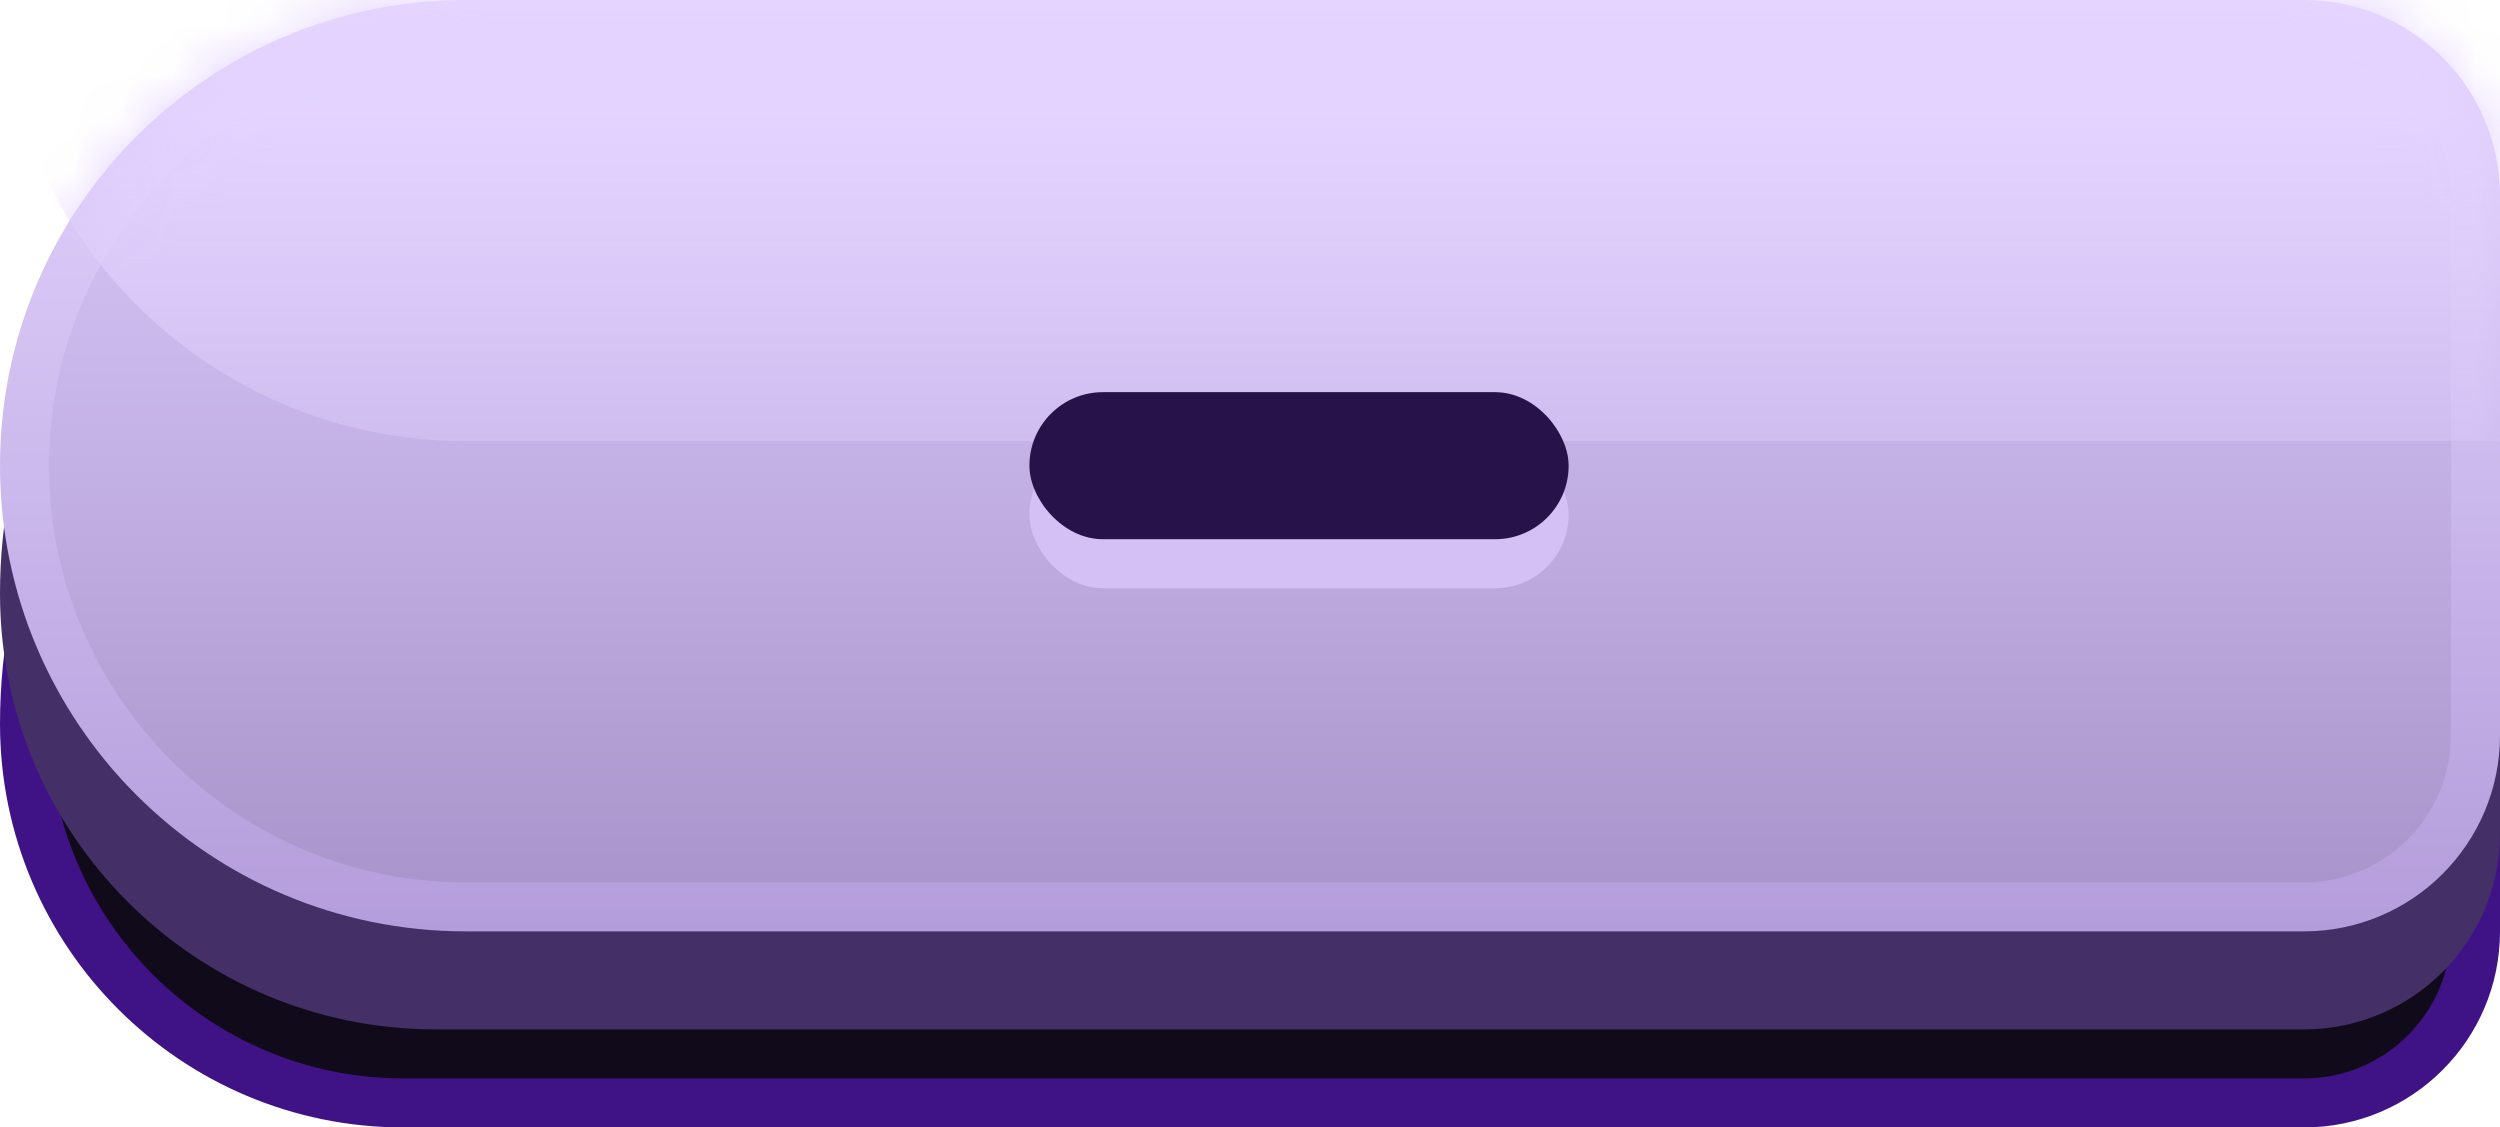 <svg width="51" height="23" viewBox="0 0 51 23" fill="none" xmlns="http://www.w3.org/2000/svg">
<path d="M0.5 14.765C0.5 8.543 5.543 3.5 11.765 3.5H47C48.933 3.5 50.5 5.067 50.5 7V19C50.5 20.933 48.933 22.5 47 22.5H8.235C3.963 22.5 0.5 19.037 0.5 14.765Z" fill="#100A1B" stroke="#3F1385"/>
<path d="M0 12.111C0 5.975 4.975 1 11.111 1H47C49.209 1 51 2.791 51 5V17C51 19.209 49.209 21 47 21H8.889C3.98 21 0 17.02 0 12.111Z" fill="#442F66"/>
<path d="M0.5 9.5C0.5 4.529 4.529 0.5 9.5 0.5H47C48.933 0.5 50.5 2.067 50.5 4V15C50.5 16.933 48.933 18.5 47 18.5H9.5C4.529 18.5 0.5 14.471 0.5 9.5Z" fill="url(#paint0_linear_519_3806)" stroke="url(#paint1_linear_519_3806)"/>
<mask id="mask0_519_3806" style="mask-type:alpha" maskUnits="userSpaceOnUse" x="0" y="0" width="51" height="19">
<path d="M0.5 9.5C0.5 4.529 4.529 0.5 9.5 0.5H47C48.933 0.5 50.5 2.067 50.5 4V15C50.5 16.933 48.933 18.5 47 18.5H9.5C4.529 18.5 0.5 14.471 0.5 9.5Z" fill="url(#paint2_linear_519_3806)" stroke="url(#paint3_linear_519_3806)"/>
</mask>
<g mask="url(#mask0_519_3806)">
<g style="mix-blend-mode:lighten">
<path d="M0 -0.5C0 -5.747 4.253 -10 9.5 -10H51V9H9.5C4.253 9 0 4.747 0 -0.5Z" fill="url(#paint4_linear_519_3806)"/>
</g>
</g>
<rect x="21" y="9" width="11" height="3" rx="1.5" fill="#D4C0F4"/>
<rect x="21" y="8" width="11" height="3" rx="1.5" fill="#271249"/>
<defs>
<linearGradient id="paint0_linear_519_3806" x1="25.5" y1="0" x2="25.5" y2="19" gradientUnits="userSpaceOnUse">
<stop stop-color="#E0CEFF"/>
<stop offset="1" stop-color="#A792C9"/>
</linearGradient>
<linearGradient id="paint1_linear_519_3806" x1="25.5" y1="0" x2="25.5" y2="19" gradientUnits="userSpaceOnUse">
<stop stop-color="#E5D6FF"/>
<stop offset="1" stop-color="#B49DDB"/>
</linearGradient>
<linearGradient id="paint2_linear_519_3806" x1="25.5" y1="0" x2="25.5" y2="19" gradientUnits="userSpaceOnUse">
<stop stop-color="#E0CEFF"/>
<stop offset="1" stop-color="#A792C9"/>
</linearGradient>
<linearGradient id="paint3_linear_519_3806" x1="25.5" y1="0" x2="25.5" y2="19" gradientUnits="userSpaceOnUse">
<stop stop-color="#E5D6FF"/>
<stop offset="1" stop-color="#B49DDB"/>
</linearGradient>
<linearGradient id="paint4_linear_519_3806" x1="25.5" y1="-10" x2="25.5" y2="9" gradientUnits="userSpaceOnUse">
<stop offset="0.645" stop-color="#E4D3FF"/>
<stop offset="1" stop-color="#DAC8F9" stop-opacity="0.5"/>
</linearGradient>
</defs>
</svg>

